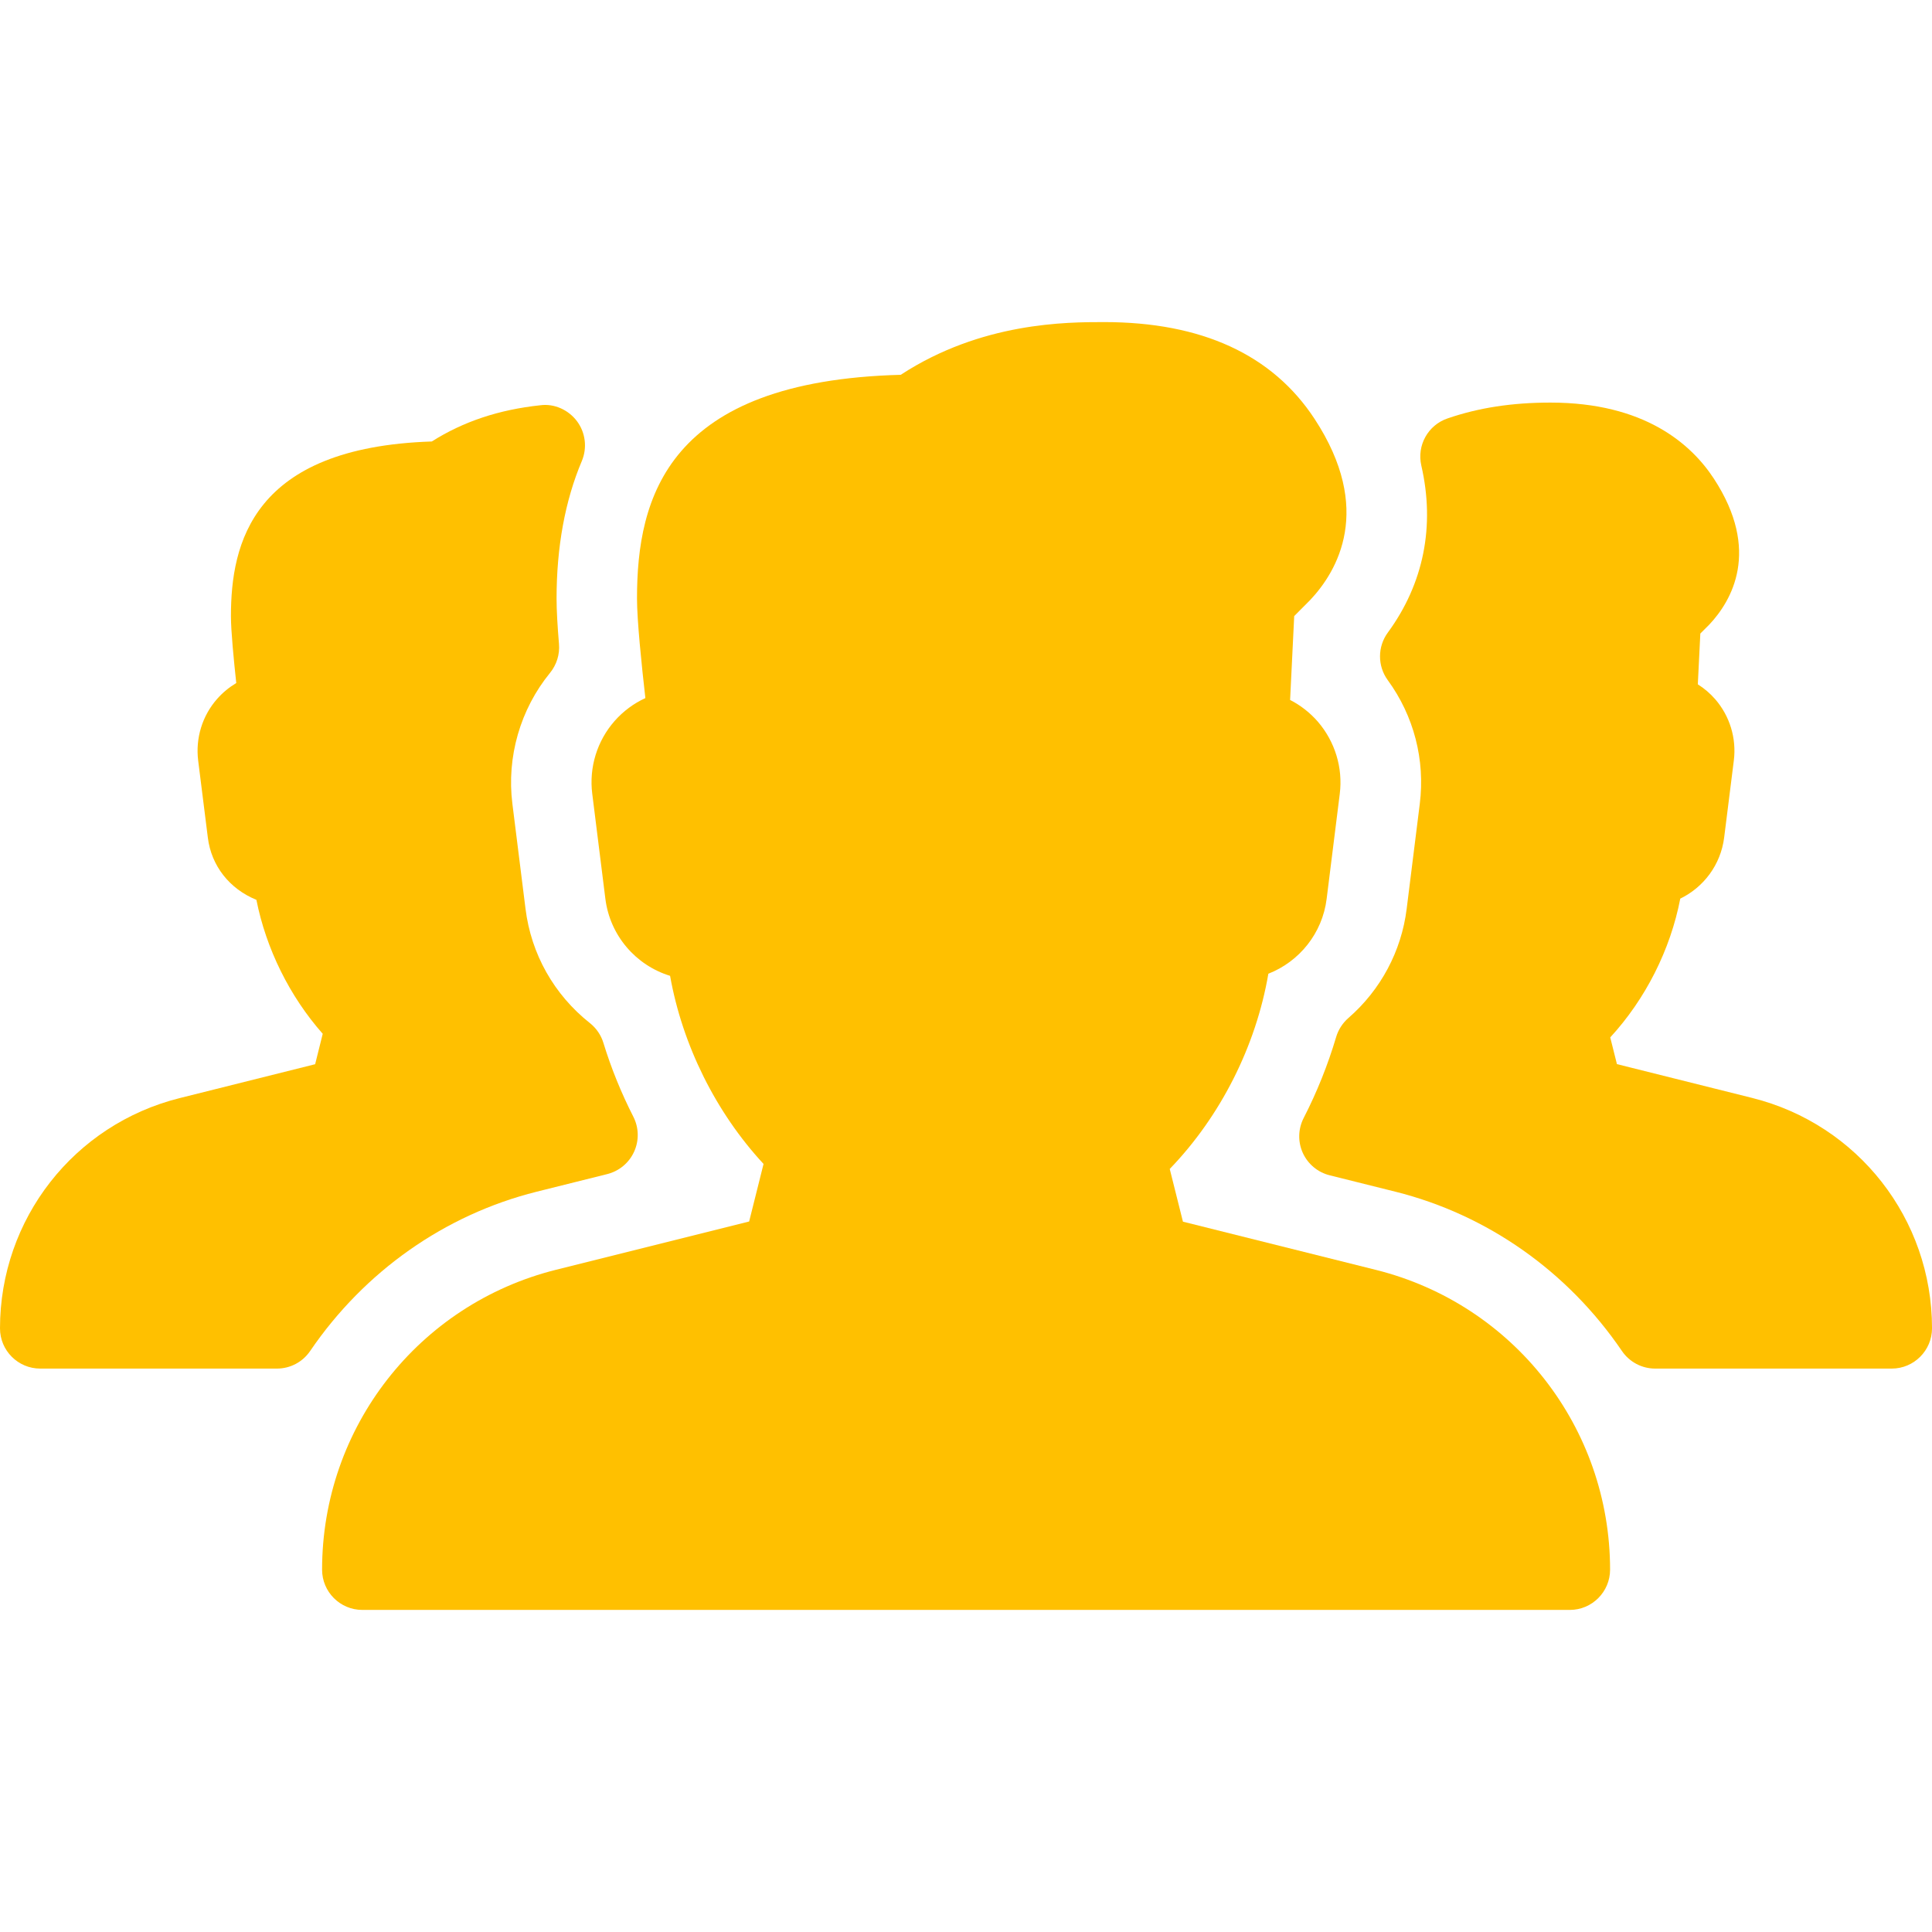 <svg width="90" height="90" viewBox="0 0 90 90" fill="none" xmlns="http://www.w3.org/2000/svg">
<g clip-path="url(#clip0)">
<path d="M24.997 55.515L28.286 54.694C28.841 54.555 29.302 54.173 29.539 53.651C29.775 53.134 29.764 52.534 29.505 52.024C28.939 50.914 28.47 49.759 28.11 48.585C28.001 48.221 27.78 47.899 27.484 47.663C25.807 46.335 24.742 44.445 24.48 42.33L23.869 37.444C23.595 35.265 24.236 33.041 25.624 31.343C25.931 30.964 26.081 30.484 26.04 30C25.972 29.194 25.927 28.444 25.927 27.889C25.927 25.485 26.321 23.325 27.105 21.473C27.36 20.862 27.277 20.157 26.88 19.624C26.483 19.092 25.819 18.792 25.174 18.878C23.239 19.084 21.577 19.639 20.115 20.566C11.745 20.839 10.758 25.324 10.758 28.703C10.758 29.4 10.89 30.739 11.006 31.819C10.68 32.014 10.38 32.258 10.121 32.55C9.423 33.338 9.101 34.388 9.232 35.434L9.682 39.019C9.843 40.332 10.691 41.408 11.944 41.918C12.397 44.198 13.492 46.414 15.034 48.158L14.681 49.575L8.381 51.151C3.442 52.38 0 56.794 0 61.879C0 62.914 0.84 63.754 1.875 63.754H12.9C13.523 63.754 14.1 63.447 14.449 62.933C16.98 59.22 20.726 56.584 24.997 55.515Z" fill="#FFC000"/>
<path d="M64.095 59.156L55.106 56.91L54.491 54.454C56.861 51.998 58.508 48.731 59.085 45.36C60.521 44.798 61.601 43.481 61.8 41.873L62.411 36.983C62.565 35.764 62.186 34.538 61.384 33.611C61.02 33.195 60.581 32.854 60.098 32.606L60.289 28.699L61.039 27.945C62.299 26.606 63.998 23.726 61.241 19.519C59.28 16.523 55.98 15.004 51.431 15.004C49.695 15.004 45.724 15.004 41.959 17.46C31.088 17.749 29.674 23.164 29.674 27.881C29.674 28.905 29.891 31.005 30.064 32.52C29.524 32.767 29.037 33.127 28.635 33.581C27.814 34.511 27.435 35.749 27.589 36.975L28.2 41.865C28.414 43.586 29.625 44.97 31.215 45.458C31.789 48.682 33.345 51.821 35.569 54.221L34.898 56.902L25.909 59.149C19.489 60.754 15.004 66.499 15.004 73.121C15.004 74.156 15.844 74.996 16.879 74.996H73.129C74.164 74.996 75.004 74.153 75.004 73.118C75 66.502 70.515 60.761 64.095 59.156Z" fill="#FFC000"/>
<path d="M81.623 51.146L75.323 49.571L75.011 48.326C76.654 46.541 77.813 44.246 78.274 41.861C79.362 41.333 80.16 40.282 80.318 39.015L80.768 35.43C80.899 34.395 80.58 33.352 79.898 32.569C79.662 32.299 79.388 32.066 79.091 31.879L79.208 29.513L79.632 29.089C80.655 27.997 82.047 25.665 79.834 22.29C78.776 20.678 76.598 18.754 72.222 18.754C70.444 18.754 68.876 18.994 67.429 19.493C66.521 19.804 65.996 20.749 66.21 21.686C66.859 24.503 66.319 27.191 64.65 29.468C64.166 30.128 64.166 31.024 64.647 31.684C65.865 33.353 66.394 35.4 66.139 37.444L65.528 42.338C65.284 44.306 64.32 46.114 62.813 47.423C62.543 47.659 62.344 47.967 62.243 48.308C61.86 49.598 61.354 50.865 60.732 52.077C60.469 52.587 60.454 53.187 60.69 53.708C60.927 54.229 61.392 54.615 61.943 54.75L65.007 55.515C69.278 56.584 73.024 59.217 75.555 62.933C75.904 63.447 76.485 63.754 77.104 63.754H88.125C89.16 63.754 90.001 62.91 90.001 61.875C90 56.79 86.558 52.38 81.623 51.146Z" fill="#FFC000"/>
</g>
<defs>
<clipPath id="clip0">
<rect width="90" height="90" fill="white"/>
</clipPath>
</defs>
</svg>

